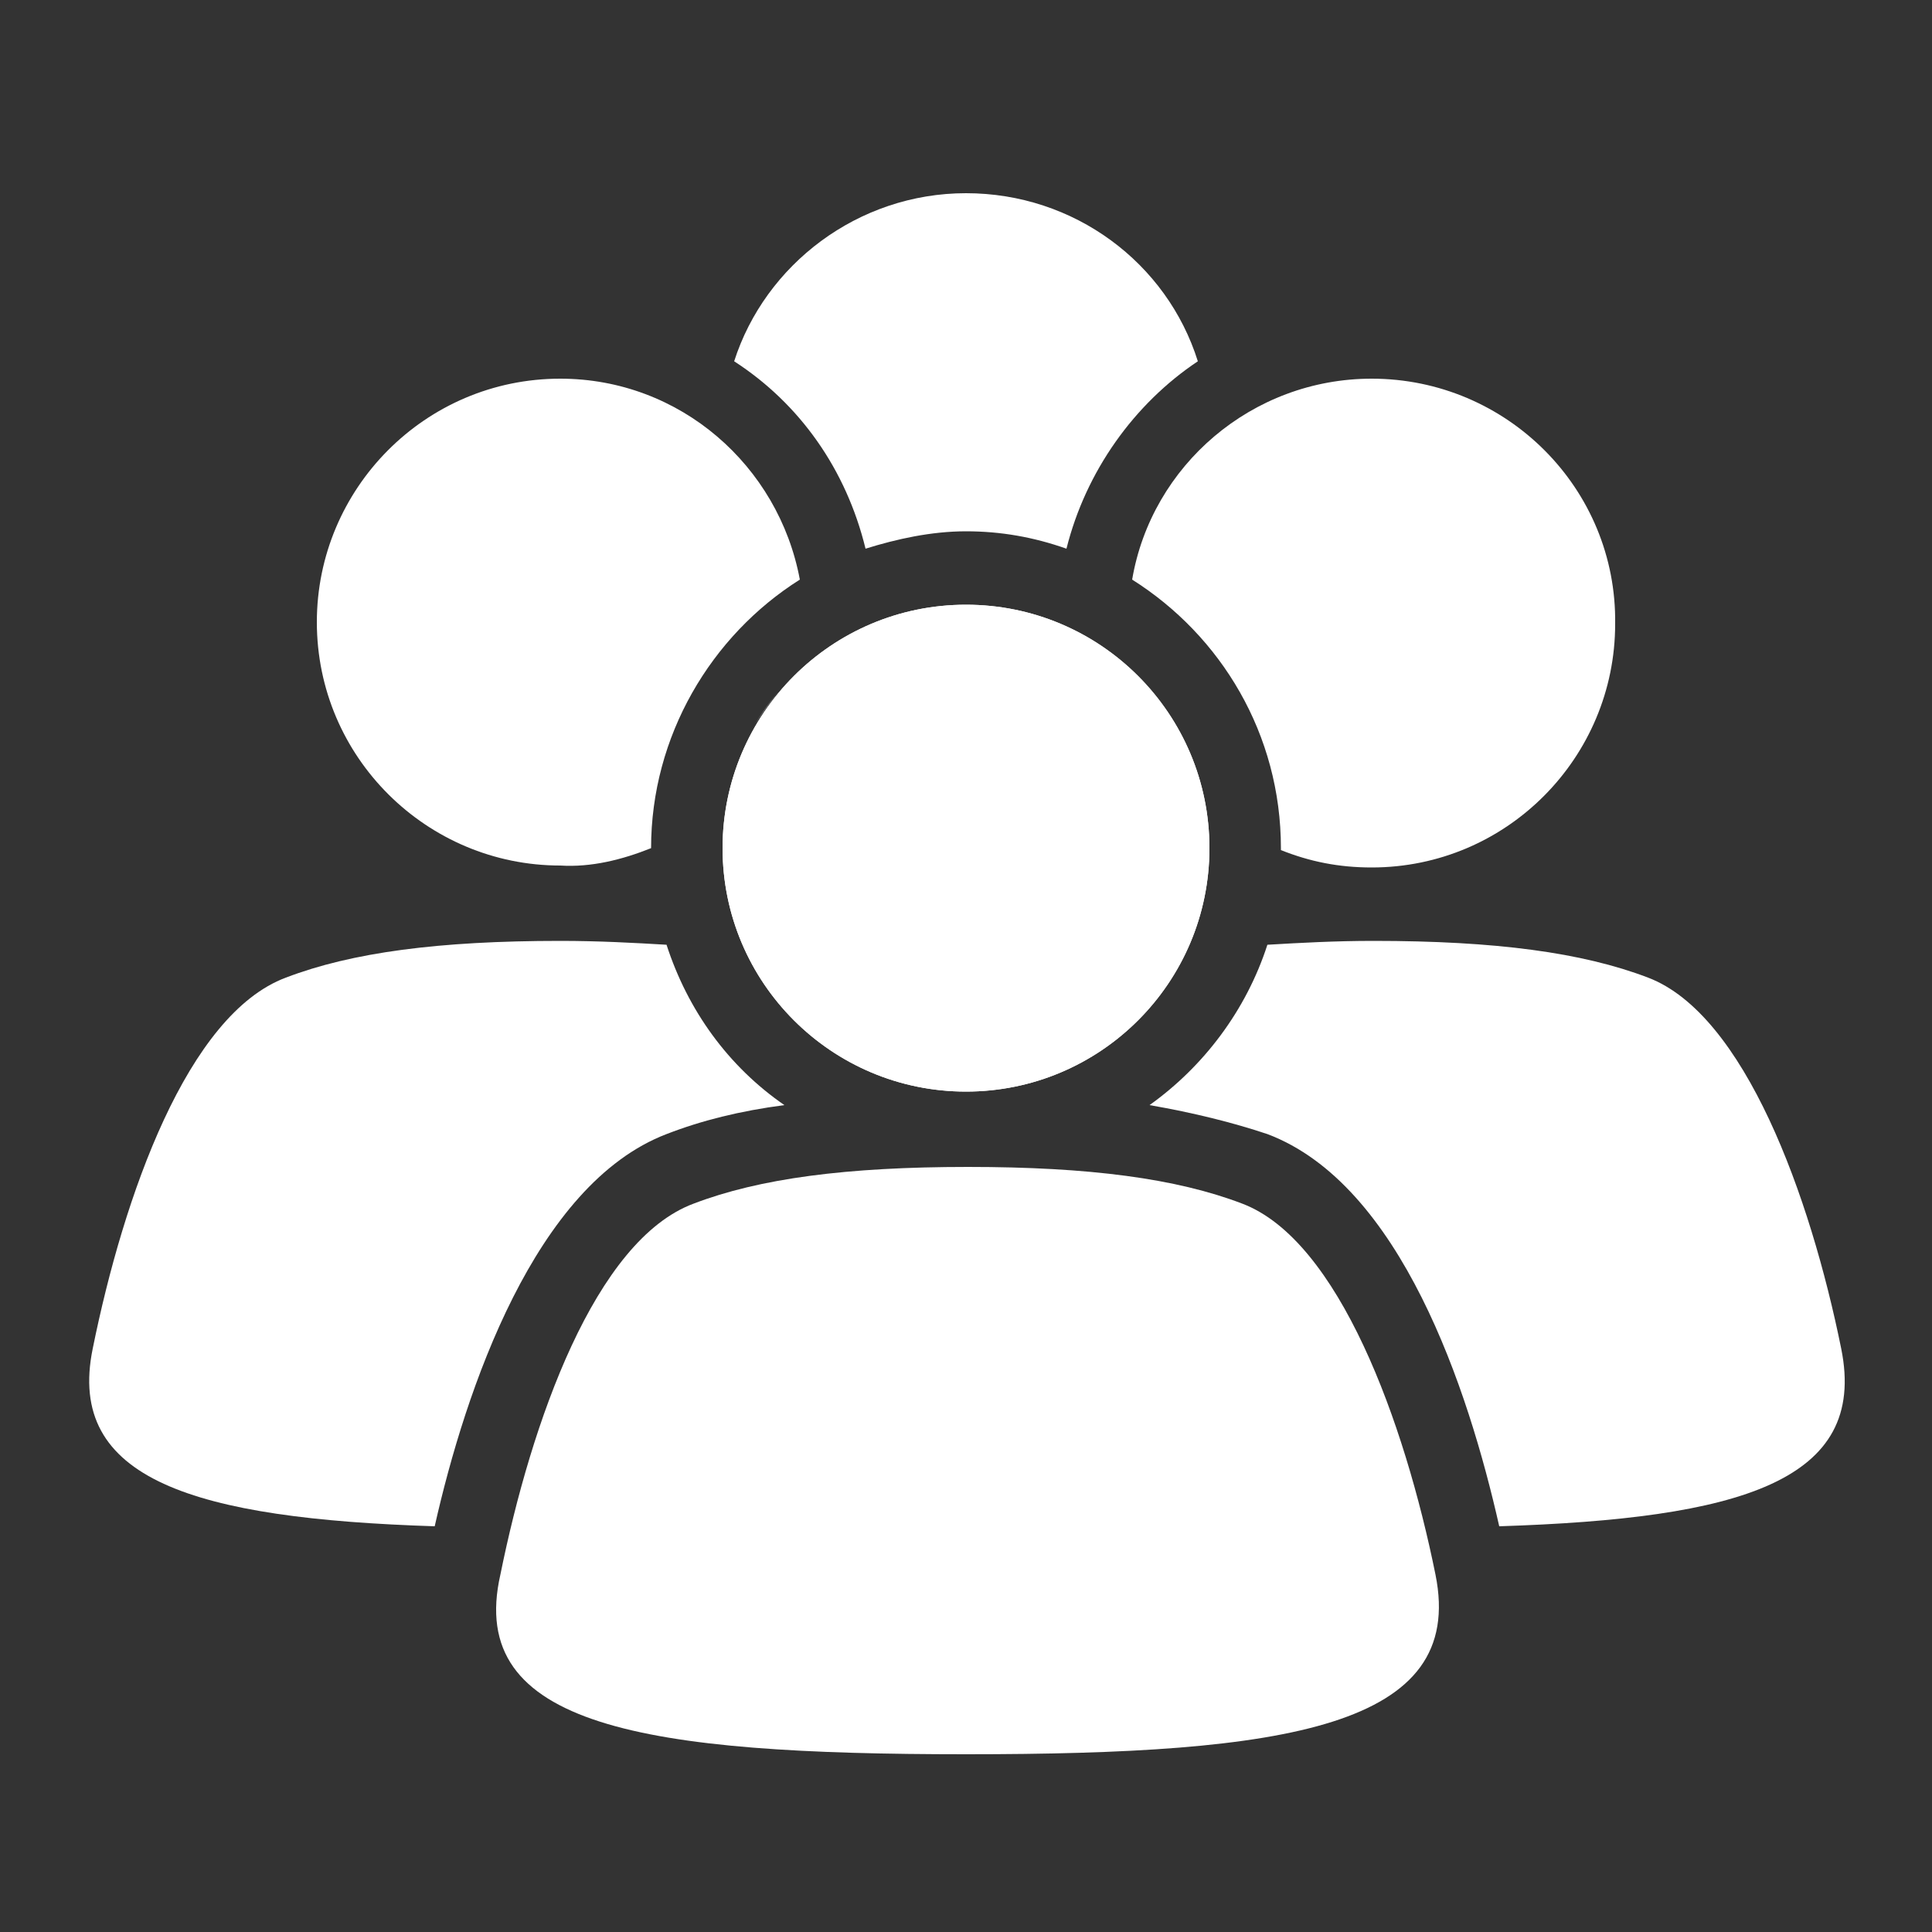 <?xml version="1.0" encoding="utf-8"?>
<!-- Generator: Adobe Illustrator 19.0.0, SVG Export Plug-In . SVG Version: 6.00 Build 0)  -->
<svg version="1.1" xmlns="http://www.w3.org/2000/svg" xmlns:xlink="http://www.w3.org/1999/xlink" x="0px" y="0px"
	 viewBox="0 0 100 100" style="enable-background:new 0 0 100 100;" xml:space="preserve">
<rect x="0" y="0" width="100" height="100" fill="#333333" stroke="none"/>
<style type="text/css">
	.st0{display:none;}
	.st1{display:inline;}
</style>
<g id="Layer_5">
	<path fill="#FFF" id="XMLID_25_" d="M50,90.8c16.6,0,25.9-1.4,24.3-9.3s-5-17.3-10-19.2c-3.4-1.3-7.9-1.9-14.2-1.9s-10.8,0.6-14.2,1.9
		c-5.1,1.9-8.4,11.3-10,19.2C24.1,89.4,33.4,90.8,50,90.8z"/>
	<g fill="#FFF" id="XMLID_101_">
		<path id="XMLID_102_" d="M44.8,28.4c1.6-0.5,3.4-0.9,5.2-0.9s3.5,0.3,5.2,0.9c1-4,3.5-7.5,6.8-9.7c-1.6-5.1-6.4-8.7-12-8.7
			c-5.6,0-10.4,3.7-12,8.7C41.4,20.9,43.8,24.3,44.8,28.4z"/>
		<path id="XMLID_110_" d="M45.3,32.1c1.1-0.4,2.2-0.7,3.4-0.8C47.5,31.4,46.4,31.7,45.3,32.1L45.3,32.1z"/>
	</g>
	<path fill="#FFF" id="XMLID_27_" d="M71,19.6c-6.2,0-11.4,4.5-12.4,10.4c4.6,2.9,7.7,8,7.7,13.9c0,0,0,0.1,0,0.1c1.5,0.6,3,0.9,4.7,0.9
		c7,0,12.6-5.7,12.6-12.6C83.7,25.3,78,19.6,71,19.6z"/>
	<g fill="#FFF" id="XMLID_21_">
		<path id="XMLID_33_" d="M40.3,35.8c-0.5,0.6-1,1.3-1.4,2C39.3,37.1,39.7,36.5,40.3,35.8z"/>
		<path id="XMLID_38_" d="M33.7,43.9c0-5.8,3.1-11,7.7-13.9c-1.1-5.9-6.2-10.4-12.4-10.4c-7,0-12.6,5.7-12.6,12.6
			c0,7,5.7,12.6,12.6,12.6C30.6,44.9,32.2,44.5,33.7,43.9C33.7,43.9,33.7,43.9,33.7,43.9z"/>
		<path id="XMLID_86_" d="M40.3,35.8c0.3-0.4,0.7-0.8,1.1-1.1c0,0,0,0,0,0C41,35,40.6,35.4,40.3,35.8z"/>
	</g>
	<circle fill="#FFF" id="XMLID_30_" cx="50" cy="43.9" r="12.6"/>
	<g fill="#FFF" id="XMLID_36_">
		<path id="XMLID_88_" d="M95.3,69.8c-1.6-7.9-5-17.3-10-19.2c-3.4-1.3-7.9-1.9-14.2-1.9c-2,0-3.8,0.1-5.5,0.2
			c-1.1,3.4-3.3,6.3-6.1,8.3c2.3,0.4,4.3,0.9,6.1,1.5c6.9,2.6,10.4,13.2,12,20.3C90,78.6,96.7,76.7,95.3,69.8z"/>
	</g>
	<circle fill="#FFF" id="XMLID_90_" cx="50" cy="43.9" r="12.6"/>
	<g fill="#FFF" id="XMLID_91_">
		<path id="XMLID_94_" d="M34.5,48.9c-1.7-0.1-3.5-0.2-5.5-0.2c-6.3,0-10.8,0.6-14.2,1.9c-5.1,1.9-8.4,11.3-10,19.2
			c-1.4,6.8,5.3,8.8,17.7,9.2c1.6-7.1,5.2-17.7,12-20.3c1.8-0.7,3.8-1.2,6.1-1.5C37.7,55.2,35.6,52.3,34.5,48.9z"/>
	</g>
</g>
</svg>

